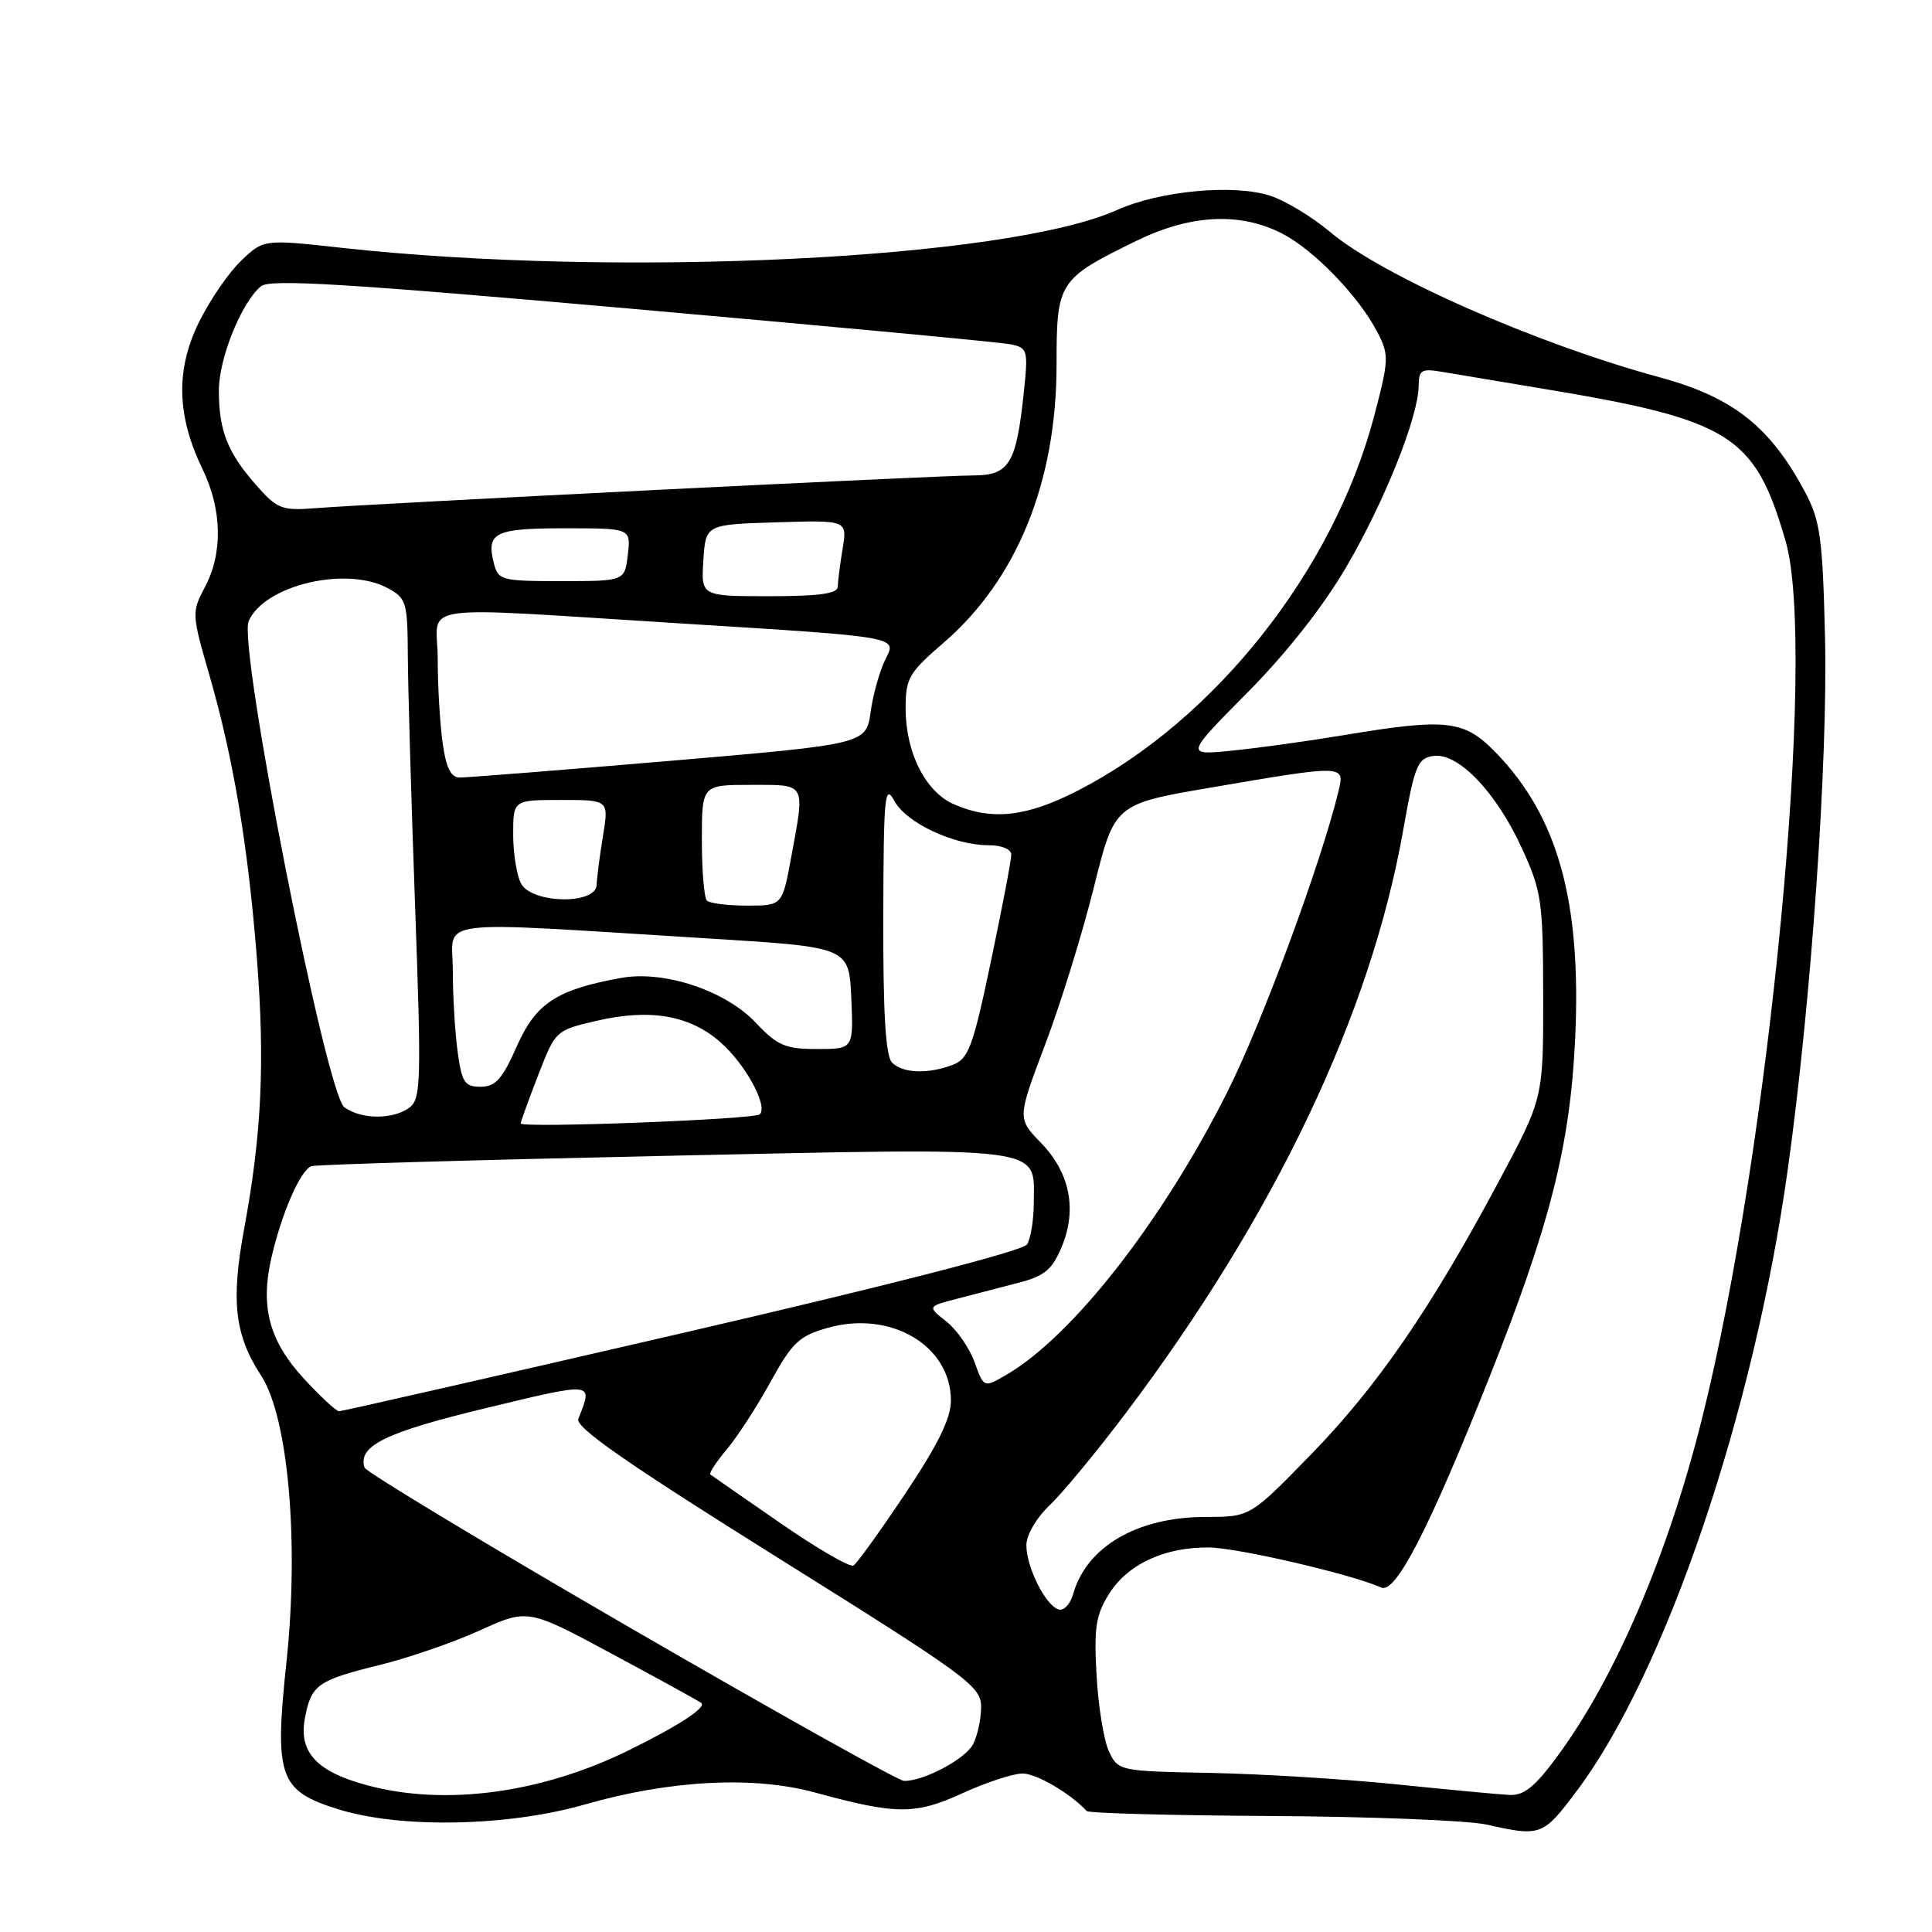<?xml version="1.0" encoding="UTF-8" standalone="no"?>
<!DOCTYPE svg PUBLIC "-//W3C//DTD SVG 1.1//EN" "http://www.w3.org/Graphics/SVG/1.1/DTD/svg11.dtd" >
<svg xmlns="http://www.w3.org/2000/svg" xmlns:xlink="http://www.w3.org/1999/xlink" version="1.1" viewBox="0 0 256 256">
 <g >
 <path fill="currentColor"
d=" M 208.97 237.25 C 220.70 221.60 232.40 187.14 236.89 154.95 C 239.99 132.78 242.23 100.73 241.82 84.27 C 241.51 71.32 241.18 68.98 239.22 65.28 C 234.62 56.58 229.65 52.64 220.00 50.02 C 203.54 45.55 183.16 36.57 176.25 30.74 C 173.91 28.77 170.36 26.61 168.35 25.95 C 163.54 24.36 153.69 25.27 148.00 27.83 C 133.47 34.36 81.91 36.87 45.21 32.83 C 34.92 31.70 34.92 31.70 31.93 34.57 C 30.28 36.15 27.77 39.82 26.34 42.74 C 23.26 49.03 23.42 55.10 26.84 62.17 C 29.44 67.54 29.55 73.31 27.13 77.84 C 25.40 81.10 25.41 81.39 27.71 89.33 C 30.91 100.37 32.87 112.05 34.04 127.00 C 35.12 140.82 34.67 150.30 32.35 162.83 C 30.58 172.42 31.10 176.91 34.60 182.28 C 38.19 187.79 39.65 204.27 37.96 220.20 C 36.33 235.49 36.98 237.31 44.87 239.75 C 53.14 242.31 67.34 242.02 77.50 239.10 C 88.77 235.87 99.82 235.29 108.00 237.52 C 118.79 240.47 121.28 240.48 127.56 237.60 C 130.69 236.17 134.25 235.00 135.49 235.00 C 137.33 235.00 141.78 237.60 144.00 239.97 C 144.28 240.26 155.30 240.56 168.50 240.63 C 181.70 240.71 194.53 241.22 197.00 241.77 C 204.19 243.38 204.45 243.29 208.97 237.25 Z  M 48.66 236.56 C 41.97 234.77 39.56 232.18 40.40 227.69 C 41.23 223.23 42.06 222.65 50.35 220.61 C 54.12 219.68 60.08 217.63 63.58 216.04 C 69.95 213.15 69.95 213.15 81.23 219.22 C 87.43 222.55 92.69 225.45 92.93 225.65 C 93.63 226.26 89.88 228.70 83.24 231.96 C 71.68 237.63 58.94 239.33 48.66 236.56 Z  M 185.00 236.43 C 178.12 235.73 167.03 235.05 160.34 234.92 C 148.33 234.69 148.16 234.65 146.95 232.09 C 146.27 230.67 145.53 226.12 145.30 222.00 C 144.94 215.66 145.20 213.99 146.96 211.19 C 149.44 207.25 154.34 204.98 160.22 205.05 C 164.06 205.10 179.13 208.60 183.03 210.36 C 184.93 211.21 189.38 202.56 197.35 182.50 C 205.37 162.34 208.04 151.81 208.71 137.78 C 209.58 119.53 206.47 108.25 198.23 99.75 C 194.00 95.39 191.77 95.13 178.00 97.42 C 173.32 98.20 166.70 99.12 163.27 99.46 C 157.05 100.09 157.05 100.09 165.27 91.79 C 170.45 86.57 175.31 80.39 178.39 75.13 C 183.47 66.44 187.94 55.23 187.98 51.12 C 188.00 48.99 188.34 48.80 191.25 49.30 C 193.04 49.60 198.78 50.56 204.00 51.43 C 229.35 55.62 232.49 57.57 236.59 71.65 C 240.79 86.07 234.51 152.05 225.52 188.00 C 221.01 206.03 214.04 222.30 206.35 232.73 C 203.38 236.77 201.93 237.94 200.00 237.84 C 198.62 237.77 191.88 237.14 185.00 236.43 Z  M 83.57 215.73 C 64.35 204.60 48.49 195.03 48.30 194.46 C 47.39 191.59 51.06 189.79 64.35 186.59 C 78.88 183.09 78.60 183.06 76.63 188.00 C 76.18 189.11 82.96 193.83 103.02 206.38 C 128.38 222.24 130.00 223.43 130.00 226.19 C 130.00 227.81 129.51 230.04 128.92 231.15 C 127.87 233.11 122.38 236.02 119.78 235.98 C 119.08 235.97 102.78 226.86 83.57 215.73 Z  M 140.23 213.25 C 138.50 212.66 136.00 207.63 136.00 204.74 C 136.00 203.39 137.34 201.11 139.10 199.44 C 140.80 197.82 145.32 192.35 149.14 187.29 C 168.94 161.03 181.62 134.39 185.93 110.00 C 187.45 101.43 187.83 100.47 189.92 100.17 C 193.20 99.69 198.23 104.92 201.64 112.36 C 204.28 118.12 204.46 119.34 204.48 132.00 C 204.50 145.50 204.50 145.50 198.62 156.50 C 189.60 173.39 182.49 183.72 173.69 192.75 C 165.65 201.00 165.65 201.00 159.79 201.00 C 150.73 201.00 143.98 204.92 142.20 211.21 C 141.81 212.59 140.94 213.50 140.23 213.25 Z  M 103.39 201.81 C 98.50 198.43 94.33 195.54 94.13 195.38 C 93.92 195.22 94.90 193.72 96.30 192.05 C 97.70 190.39 100.32 186.35 102.11 183.09 C 105.00 177.85 105.89 177.01 109.74 175.93 C 118.05 173.61 126.00 178.31 126.00 185.57 C 126.00 187.94 124.30 191.41 119.96 197.90 C 116.64 202.87 113.55 207.16 113.09 207.44 C 112.64 207.72 108.27 205.19 103.39 201.81 Z  M 40.27 182.68 C 35.71 177.73 34.49 173.26 35.92 166.84 C 37.27 160.86 39.82 154.99 41.28 154.52 C 41.95 154.31 62.97 153.70 88.00 153.16 C 139.33 152.06 137.01 151.77 136.98 159.40 C 136.98 161.66 136.57 164.12 136.09 164.89 C 135.55 165.74 117.83 170.30 90.41 176.64 C 65.76 182.34 45.30 187.00 44.93 187.00 C 44.56 187.00 42.46 185.06 40.27 182.68 Z  M 129.13 180.48 C 128.45 178.60 126.76 176.17 125.38 175.09 C 122.87 173.11 122.87 173.11 126.94 172.06 C 129.17 171.48 132.83 170.52 135.08 169.94 C 138.40 169.08 139.43 168.21 140.67 165.24 C 142.75 160.27 141.78 155.40 137.93 151.43 C 134.79 148.19 134.79 148.19 138.51 138.35 C 140.56 132.93 143.46 123.56 144.96 117.51 C 147.69 106.53 147.69 106.53 160.60 104.33 C 178.10 101.34 178.20 101.34 177.38 104.75 C 175.10 114.23 167.21 135.61 162.60 144.75 C 153.95 161.93 142.06 177.12 133.30 182.20 C 130.36 183.90 130.36 183.90 129.13 180.48 Z  M 69.00 148.86 C 69.00 148.62 70.04 145.75 71.31 142.47 C 73.60 136.55 73.64 136.52 79.06 135.26 C 86.17 133.62 91.38 134.52 95.46 138.10 C 98.76 140.99 101.79 146.54 100.68 147.65 C 100.00 148.33 69.00 149.51 69.00 148.86 Z  M 45.63 146.72 C 43.20 144.94 31.51 85.58 32.95 82.30 C 35.04 77.54 45.84 74.97 51.36 77.92 C 53.85 79.26 54.00 79.76 54.04 86.92 C 54.06 91.09 54.49 105.97 55.00 120.00 C 55.84 143.22 55.78 145.61 54.27 146.75 C 52.13 148.37 47.86 148.35 45.63 146.72 Z  M 60.64 139.36 C 60.29 136.81 60.00 131.96 60.00 128.59 C 60.00 121.60 56.39 122.04 94.00 124.36 C 112.50 125.50 112.50 125.50 112.80 132.25 C 113.09 139.00 113.09 139.00 108.27 139.00 C 104.05 139.00 103.03 138.56 100.14 135.51 C 96.13 131.25 87.99 128.55 82.30 129.58 C 73.75 131.13 71.01 132.93 68.48 138.64 C 66.56 142.99 65.65 144.00 63.69 144.00 C 61.57 144.00 61.19 143.43 60.64 139.36 Z  M 118.20 140.80 C 117.35 139.95 117.01 134.30 117.04 121.55 C 117.08 105.33 117.23 103.77 118.51 106.13 C 120.09 109.04 126.40 112.00 131.02 112.00 C 132.74 112.00 134.00 112.53 134.00 113.25 C 134.01 113.94 132.79 120.28 131.31 127.35 C 128.92 138.73 128.34 140.30 126.24 141.10 C 122.95 142.35 119.62 142.22 118.20 140.80 Z  M 93.67 119.33 C 93.30 118.97 93.00 115.37 93.00 111.33 C 93.00 104.00 93.00 104.00 99.50 104.00 C 106.91 104.00 106.68 103.58 104.83 113.63 C 103.65 120.00 103.65 120.00 98.99 120.00 C 96.43 120.00 94.03 119.70 93.67 119.33 Z  M 69.04 117.07 C 68.47 116.00 68.00 113.08 68.00 110.57 C 68.00 106.00 68.00 106.00 74.34 106.00 C 80.68 106.00 80.68 106.00 79.90 110.75 C 79.47 113.36 79.09 116.29 79.06 117.25 C 78.97 119.91 70.47 119.75 69.04 117.07 Z  M 126.42 106.58 C 122.62 104.93 120.00 99.72 120.00 93.85 C 120.00 89.87 120.43 89.13 125.02 85.18 C 134.75 76.79 140.00 63.88 140.00 48.30 C 140.00 37.35 140.24 36.98 150.50 31.95 C 157.69 28.42 164.26 28.07 169.86 30.93 C 174.09 33.09 180.05 39.26 182.53 44.05 C 184.07 47.04 184.04 47.69 182.08 55.14 C 176.70 75.58 160.97 95.45 142.80 104.77 C 136.01 108.25 131.43 108.76 126.42 106.58 Z  M 58.64 98.36 C 58.29 95.81 58.00 90.86 58.00 87.36 C 58.00 79.75 53.75 80.35 91.18 82.67 C 118.85 84.39 118.85 84.39 117.41 87.18 C 116.62 88.71 115.70 91.91 115.37 94.28 C 114.78 98.60 114.78 98.60 88.64 100.83 C 74.26 102.05 61.77 103.04 60.89 103.03 C 59.73 103.01 59.09 101.68 58.64 98.36 Z  M 93.20 74.25 C 93.50 69.50 93.50 69.50 102.89 69.21 C 112.27 68.92 112.27 68.92 111.65 72.71 C 111.30 74.79 111.02 77.06 111.01 77.75 C 111.00 78.66 108.52 79.00 101.95 79.00 C 92.89 79.00 92.89 79.00 93.20 74.25 Z  M 65.42 74.56 C 64.42 70.56 65.58 70.00 74.86 70.00 C 83.60 70.00 83.60 70.00 83.19 73.50 C 82.78 77.00 82.78 77.00 74.41 77.00 C 66.37 77.00 66.01 76.90 65.42 74.56 Z  M 33.91 64.24 C 30.14 59.95 29.00 57.05 29.00 51.75 C 29.00 47.49 31.99 40.08 34.58 37.93 C 35.76 36.95 45.74 37.56 83.78 40.92 C 110.03 43.24 132.57 45.35 133.89 45.62 C 136.16 46.08 136.25 46.38 135.67 51.91 C 134.66 61.50 133.75 63.00 128.89 63.00 C 124.43 63.00 49.66 66.72 41.73 67.34 C 37.33 67.68 36.72 67.44 33.91 64.24 Z "/>
</g>
</svg>